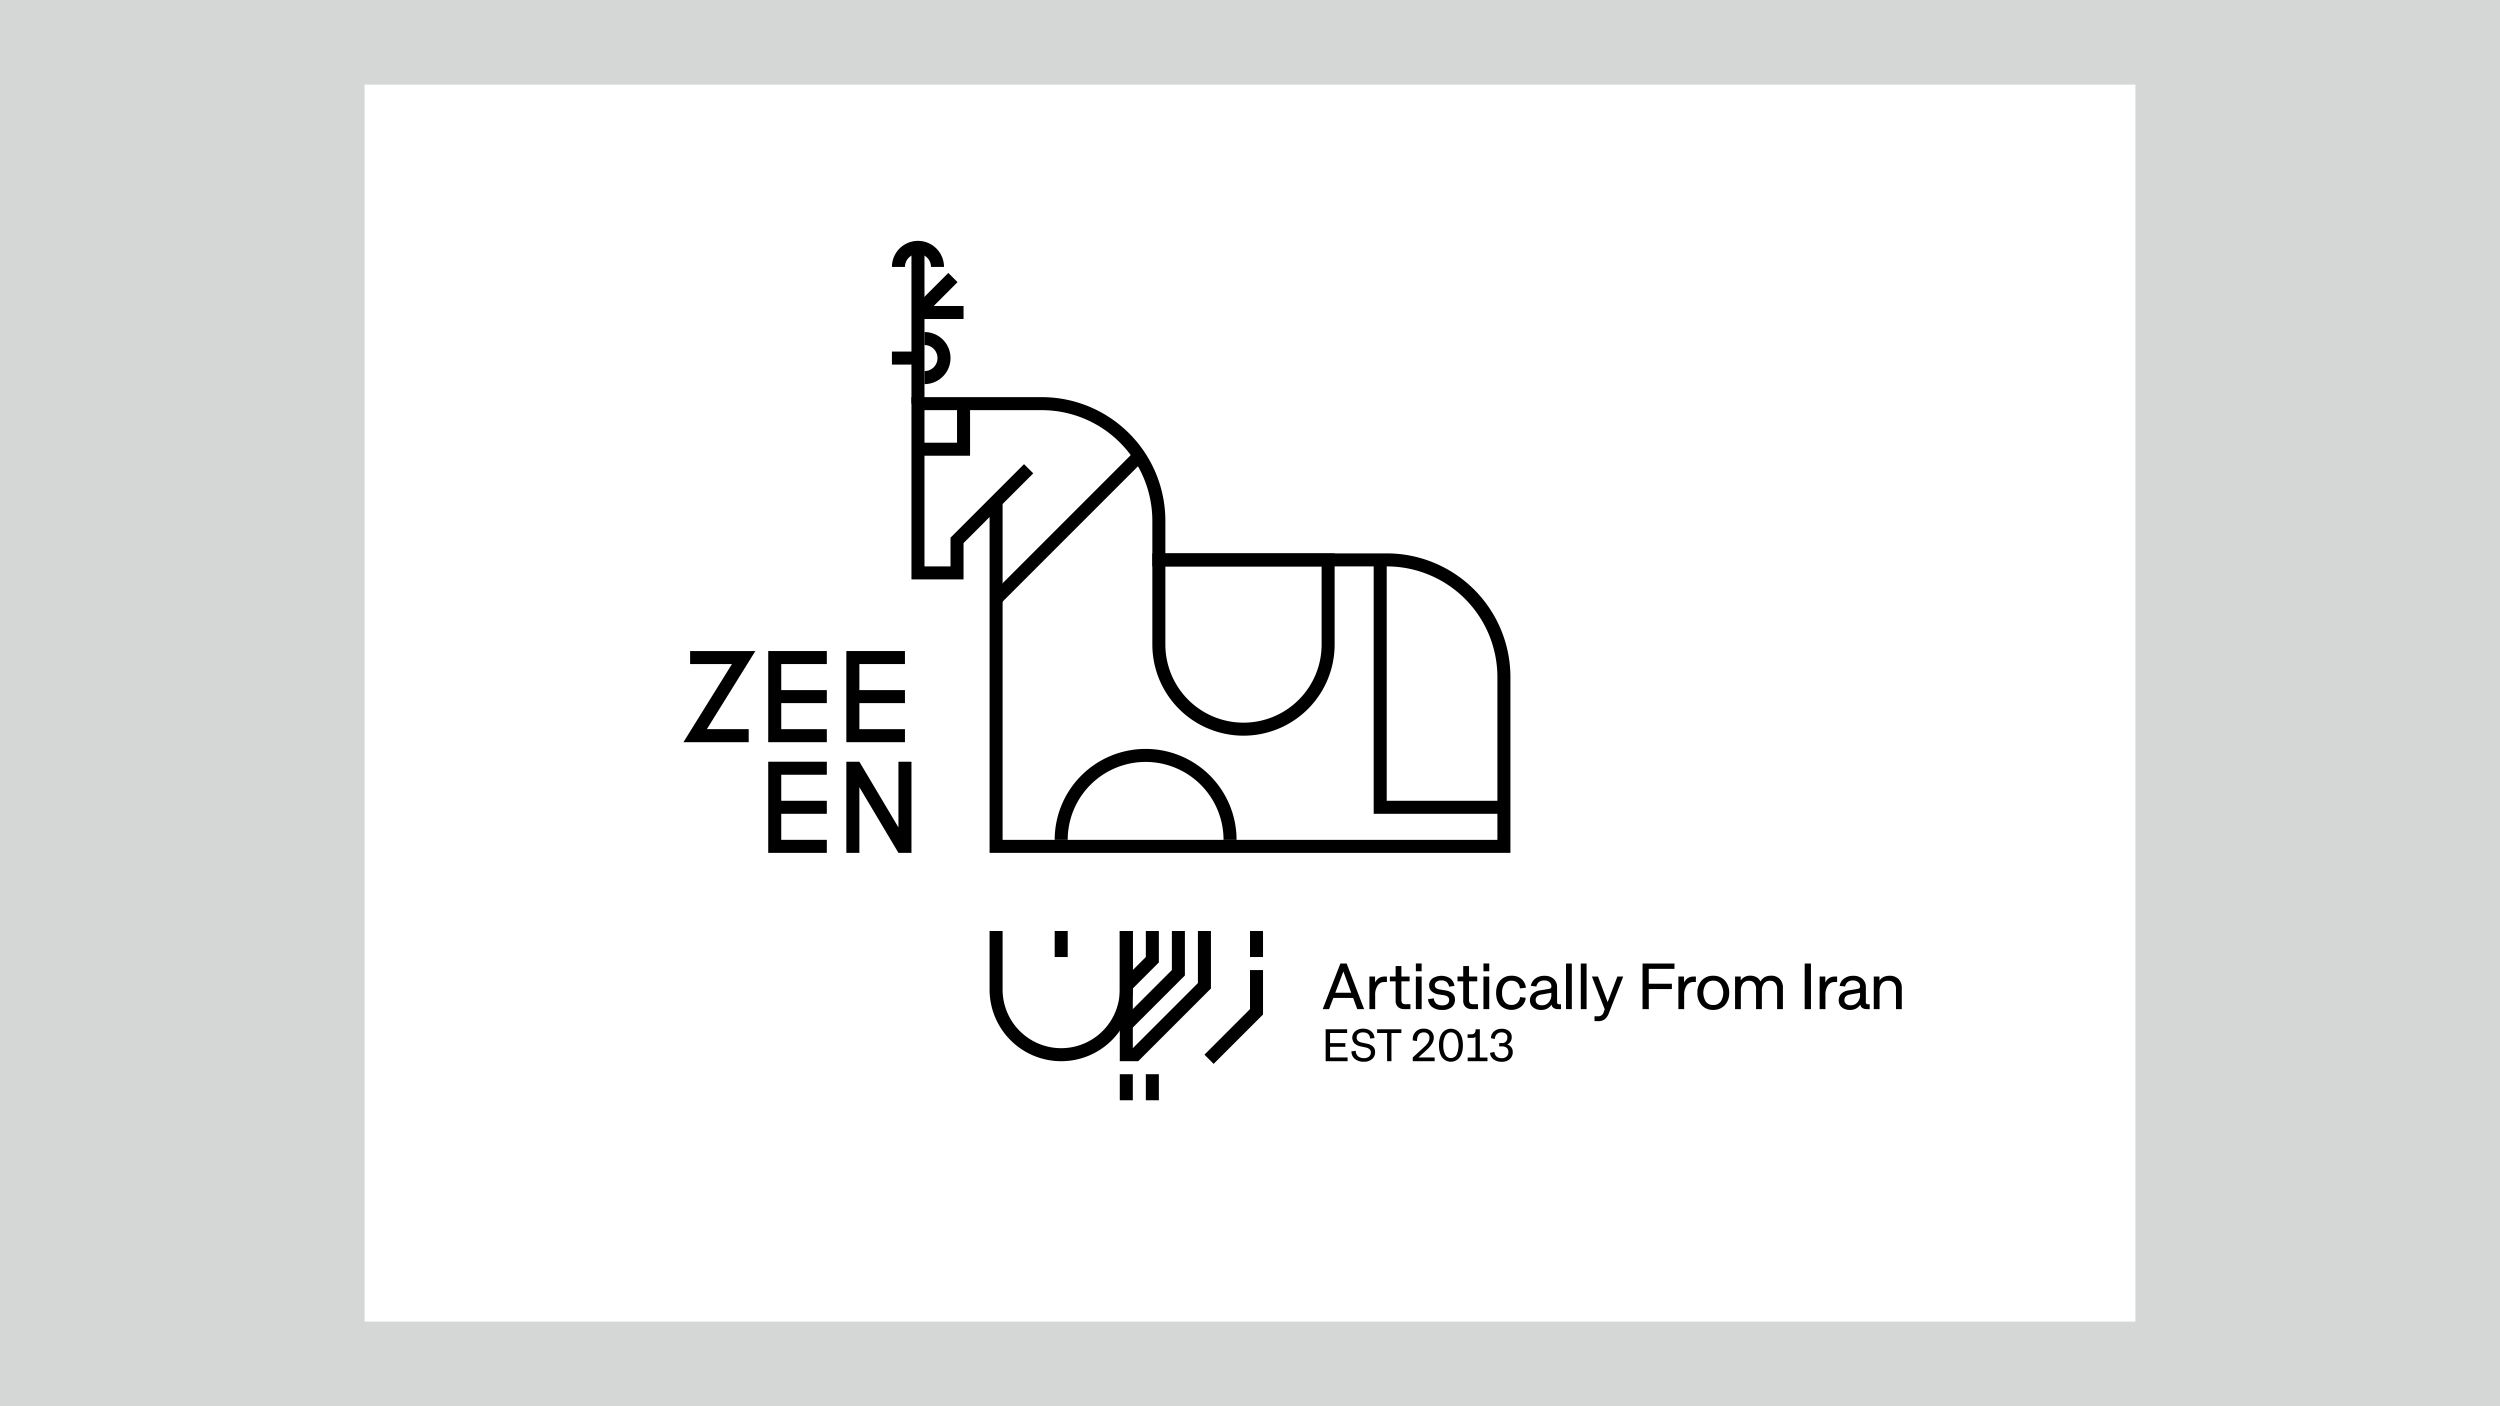 <svg xmlns="http://www.w3.org/2000/svg" viewBox="0 0 1920 1080"><defs><style>.cls-1,.cls-2{fill:none;stroke:#000;stroke-miterlimit:10;}.cls-1{stroke-width:10px;}.cls-2{stroke-width:10px;}.cls-3{fill:#d5d7d7;}</style></defs><g id="Graphics"><line class="cls-1" x1="705" y1="310" x2="705" y2="190"/><line class="cls-1" x1="705" y1="240" x2="740" y2="240"/><line class="cls-1" x1="705" y1="240" x2="731.85" y2="213.15"/><line class="cls-1" x1="702.19" y1="275" x2="685" y2="275"/><path class="cls-1" d="M710,260a15,15,0,0,1,0,30"/><path class="cls-1" d="M720,205a15,15,0,0,0-30,0"/><path class="cls-1" d="M815,645a64.84,64.84,0,0,1,64.84-64.84h0A64.84,64.84,0,0,1,944.68,645"/><line class="cls-1" x1="875" y1="350" x2="765" y2="460"/><path class="cls-1" d="M790,360l-55,55v25H705V310h95a90,90,0,0,1,90,90v30h175a90,90,0,0,1,90,90V650H765V385"/><polyline class="cls-1" points="1155 620 1060 620 1060 430"/><path class="cls-1" d="M890,430h130a0,0,0,0,1,0,0v65a65,65,0,0,1-65,65h0a65,65,0,0,1-65-65V430A0,0,0,0,1,890,430Z"/><polyline class="cls-1" points="740 310 740 345 705 345"/><path class="cls-1" d="M765,715v45a50,50,0,0,0,50,50h0a50,50,0,0,0,50-50V715"/><polyline class="cls-1" points="928.53 813.53 965 777.07 965 745"/><line class="cls-1" x1="815" y1="715" x2="815" y2="735"/><line class="cls-1" x1="965" y1="735" x2="965" y2="715"/><line class="cls-1" x1="865" y1="825" x2="865" y2="845"/><line class="cls-1" x1="885" y1="845" x2="885" y2="825"/><polyline class="cls-1" points="885 715 885 737.07 865 757.07"/><polyline class="cls-1" points="905 715 905 747.07 865 787.07"/><polyline class="cls-1" points="865 715 865 810 872.07 810 925 757.07 925 715"/><polyline class="cls-2" points="530 505 571.13 505 533.87 565 575 565"/><polyline class="cls-2" points="635 565 595 565 595 505 635 505"/><line class="cls-2" x1="635" y1="535" x2="595" y2="535"/><polyline class="cls-2" points="695 565 655 565 655 505 695 505"/><line class="cls-2" x1="695" y1="535" x2="655" y2="535"/><polyline class="cls-2" points="635 650 595 650 595 590 635 590"/><line class="cls-2" x1="635" y1="620" x2="595" y2="620"/><polyline class="cls-2" points="695 585 695 650 692.85 650 657.15 590 655 590 655 655"/><path d="M1039.19,766.4H1024l-3.27,8.6h-4.88l13.55-35h4.83l13.4,35h-5.25Zm-13.69-4h12.21l-6-16.31Z"/><path d="M1056.15,775h-4.44V750h4.34v4.54c1.63-3,4-4.54,7.16-4.54h1.92v4.2h-2a5.92,5.92,0,0,0-5.11,2.74,12.87,12.87,0,0,0-1.9,7.41Z"/><path d="M1067.44,753.66V750h4.4v-8.06h4.44V750h6.3v3.66h-6.3v14a4.15,4.15,0,0,0,.7,2.76,3.09,3.09,0,0,0,2.4.78h3.81V775h-4.49a7,7,0,0,1-5.11-1.73,6.68,6.68,0,0,1-1.75-5v-14.6Z"/><path d="M1091.82,745.94h-4.44v-6h4.44Zm0,29.06h-4.44V750h4.44Z"/><path d="M1107.6,775.61a12.17,12.17,0,0,1-7.71-2.23,8,8,0,0,1-3.13-6l4.45-.65a6.09,6.09,0,0,0,1.89,4.07,6.75,6.75,0,0,0,4.5,1.32,6.3,6.3,0,0,0,4-1.07,3.83,3.83,0,0,0,1.35-3.18q0-3-4.39-3.59l-3.59-.56a9.9,9.9,0,0,1-5.48-2.37,6.17,6.17,0,0,1-1.89-4.68,6.35,6.35,0,0,1,2.56-5.23,12.67,12.67,0,0,1,13.68,0,8.66,8.66,0,0,1,3.16,5.72l-4.1.59a6.41,6.41,0,0,0-2-3.68,6.22,6.22,0,0,0-3.94-1.11,6.15,6.15,0,0,0-3.69,1,3.18,3.18,0,0,0-.43,4.82,5.73,5.73,0,0,0,3,1.14l4,.66q7.59,1.23,7.59,7.16a7.15,7.15,0,0,1-2.61,5.8A10.86,10.86,0,0,1,1107.6,775.61Z"/><path d="M1119.36,753.66V750h4.39v-8.06h4.45V750h6.3v3.66h-6.3v14a4.21,4.21,0,0,0,.69,2.76,3.13,3.13,0,0,0,2.41.78h3.81V775h-4.5a7,7,0,0,1-5.1-1.73,6.69,6.69,0,0,1-1.76-5v-14.6Z"/><path d="M1143.74,745.94h-4.45v-6h4.45Zm0,29.06h-4.45V750h4.45Z"/><path d="M1160.82,771.8a6.39,6.39,0,0,0,4.51-1.58,6.89,6.89,0,0,0,2.05-4.43l4.35.51a10,10,0,0,1-3.46,6.78,12.32,12.32,0,0,1-16.1-1q-3.15-3.51-3.15-9.5t3.2-9.59a11,11,0,0,1,8.6-3.61,11.42,11.42,0,0,1,7.56,2.4,10.34,10.34,0,0,1,3.5,6.8l-4.55.51q-.9-5.91-6.56-5.91a6.27,6.27,0,0,0-5.28,2.47,11.24,11.24,0,0,0-1.88,6.93,10.74,10.74,0,0,0,1.9,6.78A6.34,6.34,0,0,0,1160.82,771.8Z"/><path d="M1197.62,771.29h1.2V775h-2.42a5.59,5.59,0,0,1-3.3-.94,3.52,3.52,0,0,1-1.49-2.6,8.75,8.75,0,0,1-7.91,4.15,9.35,9.35,0,0,1-6.29-2,6.58,6.58,0,0,1-2.4-5.26,7,7,0,0,1,2-5.12,9.92,9.92,0,0,1,5.59-2.6l7.3-1.24a1.69,1.69,0,0,0,1.56-1.81,4.2,4.2,0,0,0-1.47-3.31,5.88,5.88,0,0,0-4-1.28,6.47,6.47,0,0,0-4,1.14,5.94,5.94,0,0,0-2.05,3.5l-4.22-.49a8.55,8.55,0,0,1,3.4-5.59,11.4,11.4,0,0,1,7.07-2.12,10,10,0,0,1,7.07,2.39,8.26,8.26,0,0,1,2.57,6.37v11.26a2,2,0,0,0,.42,1.46A2,2,0,0,0,1197.62,771.29Zm-18.21-3.3a3.69,3.69,0,0,0,1.27,3,5.33,5.33,0,0,0,3.54,1.07,6.68,6.68,0,0,0,5.21-2.28,8.48,8.48,0,0,0,2-5.87v-1.44l-8,1.39a5.2,5.2,0,0,0-3,1.39A3.82,3.82,0,0,0,1179.41,768Z"/><path d="M1207.15,775h-4.44V740h4.44Z"/><path d="M1218.5,775h-4.45V740h4.45Z"/><path d="M1231.59,777.34l.83-2.2L1222.59,750h4.68l7.4,19.65,7.47-19.65h4.49l-10.91,27.8a10.82,10.82,0,0,1-3.39,5.06,8.5,8.5,0,0,1-5.16,1.39h-2.58v-3.76h2.58a4.11,4.11,0,0,0,4.42-3.15Z"/><path d="M1266.29,775h-4.81V740H1286v4.1h-19.75v11.4H1284v4.1h-17.75Z"/><path d="M1293.43,775H1289V750h4.34v4.54q2.45-4.54,7.16-4.54h1.93v4.2h-2a5.9,5.9,0,0,0-5.1,2.74,12.79,12.79,0,0,0-1.91,7.41Z"/><path d="M1303.61,762.5a13.52,13.52,0,0,1,3.29-9.5,11.46,11.46,0,0,1,8.86-3.61,11.61,11.61,0,0,1,8.89,3.61,13.32,13.32,0,0,1,3.35,9.5,13.47,13.47,0,0,1-3.35,9.49,11.62,11.62,0,0,1-8.89,3.62,11.47,11.47,0,0,1-8.86-3.62A13.5,13.5,0,0,1,1303.61,762.5Zm17.79,6.84a12.4,12.4,0,0,0,0-13.69,6.87,6.87,0,0,0-5.64-2.5,6.8,6.8,0,0,0-5.59,2.5,12.67,12.67,0,0,0,0,13.71,6.8,6.8,0,0,0,5.6,2.49A6.88,6.88,0,0,0,1321.4,769.34Z"/><path d="M1353.09,761.2V775h-4.44V759.59a7,7,0,0,0-1.43-4.69,5,5,0,0,0-4-1.66,5.56,5.56,0,0,0-4.65,2,9.4,9.4,0,0,0-1.6,5.92V775h-4.44V750h4.34v3a8.41,8.41,0,0,1,7.35-3.66,9.38,9.38,0,0,1,4.78,1.16,7.49,7.49,0,0,1,3.06,3.35q2.46-4.51,8.06-4.51a8.9,8.9,0,0,1,6.72,2.52,9.52,9.52,0,0,1,2.43,6.88V775h-4.44V759.59a6.94,6.94,0,0,0-1.44-4.69,5.08,5.08,0,0,0-4-1.66,5.54,5.54,0,0,0-4.65,2A9.4,9.4,0,0,0,1353.09,761.2Z"/><path d="M1390.82,775H1386V740h4.81Z"/><path d="M1401.93,775h-4.45V750h4.35v4.54q2.45-4.54,7.15-4.54h1.93v4.2h-2a5.91,5.91,0,0,0-5.1,2.74,12.79,12.79,0,0,0-1.9,7.41Z"/><path d="M1434.73,771.29h1.2V775h-2.42a5.58,5.58,0,0,1-3.29-.94,3.49,3.49,0,0,1-1.49-2.6,8.77,8.77,0,0,1-7.91,4.15,9.36,9.36,0,0,1-6.3-2,6.57,6.57,0,0,1-2.39-5.26,7,7,0,0,1,1.95-5.12,10,10,0,0,1,5.59-2.6l7.3-1.24a1.69,1.69,0,0,0,1.56-1.81,4.19,4.19,0,0,0-1.46-3.31,5.9,5.9,0,0,0-4-1.28,6.44,6.44,0,0,0-4,1.14,5.85,5.85,0,0,0-2,3.5l-4.23-.49a8.56,8.56,0,0,1,3.41-5.59,11.38,11.38,0,0,1,7.07-2.12,9.93,9.93,0,0,1,7.06,2.39,8.27,8.27,0,0,1,2.58,6.37v11.26a2.07,2.07,0,0,0,.41,1.46A2,2,0,0,0,1434.73,771.29Zm-18.21-3.3a3.69,3.69,0,0,0,1.27,3,5.36,5.36,0,0,0,3.54,1.07,6.67,6.67,0,0,0,5.21-2.28,8.48,8.48,0,0,0,2-5.87v-1.44l-8,1.39a5.17,5.17,0,0,0-3,1.39A3.83,3.83,0,0,0,1416.52,768Z"/><path d="M1460.56,758.79V775h-4.44V759.59a6.67,6.67,0,0,0-1.53-4.7,5.68,5.68,0,0,0-4.38-1.65,6.16,6.16,0,0,0-5,2,9,9,0,0,0-1.71,5.93V775h-4.44V750h4.34v3.15q2.57-3.76,7.79-3.76a9.21,9.21,0,0,1,6.86,2.52A9.39,9.39,0,0,1,1460.56,758.79Z"/><path d="M1034.94,815h-16.83V790.49h16.49v2.87h-13.12v7.78h11.72v2.8h-11.72v8.18h13.46Z"/><path d="M1047.57,815.42a10.74,10.74,0,0,1-7-2.13,7.41,7.41,0,0,1-2.66-5.85l3.29-.42a5.61,5.61,0,0,0,1.77,4.19,6.81,6.81,0,0,0,4.63,1.44,5.69,5.69,0,0,0,3.8-1.18,4,4,0,0,0,1.39-3.19,3.26,3.26,0,0,0-1-2.52,7.32,7.32,0,0,0-3.37-1.41l-3.26-.7a9.43,9.43,0,0,1-5-2.41,6.49,6.49,0,0,1,.67-9.2,8.78,8.78,0,0,1,5.95-2A9.44,9.44,0,0,1,1053,792a7.34,7.34,0,0,1,2.62,5.23l-3.31.41q-.58-4.76-5.47-4.75a5.61,5.61,0,0,0-3.63,1,3.49,3.49,0,0,0-1.29,2.86,3.44,3.44,0,0,0,.94,2.56,6,6,0,0,0,3,1.39l3.81.82a9.36,9.36,0,0,1,4.85,2.29,5.86,5.86,0,0,1,1.56,4.29,6.73,6.73,0,0,1-2.34,5.25A9.13,9.13,0,0,1,1047.57,815.42Z"/><path d="M1057.64,790.49h18.61v2.87h-7.62V815h-3.33V793.36h-7.66Z"/><path d="M1097.84,797a3.87,3.87,0,0,0-1.17-3,4.39,4.39,0,0,0-3.11-1.1,4.72,4.72,0,0,0-4,1.68,7.59,7.59,0,0,0-1.26,4.93l-3.21-.42a7.93,7.93,0,0,1,8.42-9.06,7.78,7.78,0,0,1,5.57,1.91,6.61,6.61,0,0,1,2.07,5,8.84,8.84,0,0,1-1.24,4.41,21.23,21.23,0,0,1-4,4.77l-6.54,6h12.45V815H1085v-2.88l8.81-8.08a15.4,15.4,0,0,0,3.09-3.6A7,7,0,0,0,1097.84,797Z"/><path d="M1105.14,802.74c0-3.91.81-7,2.41-9.28a8.45,8.45,0,0,1,13.52,0c1.63,2.22,2.44,5.32,2.44,9.28s-.81,7-2.44,9.28a8.47,8.47,0,0,1-13.53.05Q1105.14,808.73,1105.14,802.74Zm13.51,7.31a18.23,18.23,0,0,0,0-14.6,4.91,4.91,0,0,0-8.66,0,14.32,14.32,0,0,0-1.54,7.24,14.53,14.53,0,0,0,1.51,7.32,4.76,4.76,0,0,0,4.33,2.56A4.81,4.81,0,0,0,1118.65,810.05Z"/><path d="M1142.37,815h-15.19v-2.81h6V796.45a5.25,5.25,0,0,1-2.8.65h-3.28v-2.75h3.07a2.85,2.85,0,0,0,2.34-.93,4.53,4.53,0,0,0,.77-2.93h3.23v21.7h5.88Z"/><path d="M1158.43,807.82a3.84,3.84,0,0,0-1.27-3.08,5.27,5.27,0,0,0-3.57-1.09h-2.2V801.1h2.1a4,4,0,0,0,3.07-1.16,4.59,4.59,0,0,0,1.08-3.25,3.55,3.55,0,0,0-1.18-2.82,4.81,4.81,0,0,0-3.23-1,5.08,5.08,0,0,0-3.69,1.35,5.31,5.31,0,0,0-1.48,3.76l-3-.67a6.74,6.74,0,0,1,2.38-5.21,8.83,8.83,0,0,1,5.91-2,8.31,8.31,0,0,1,5.58,1.75,5.86,5.86,0,0,1,2.06,4.69,6.47,6.47,0,0,1-.9,3.42,5.58,5.58,0,0,1-2.53,2.24,6.32,6.32,0,0,1,3.15,2.17,5.76,5.76,0,0,1,1.08,3.5,7.08,7.08,0,0,1-2.27,5.51,8.77,8.77,0,0,1-6.12,2.06,10.36,10.36,0,0,1-6.3-1.83,6.67,6.67,0,0,1-2.74-5l3.34-.74a5.06,5.06,0,0,0,1.64,3.56,5.85,5.85,0,0,0,3.94,1.24,5.36,5.36,0,0,0,3.81-1.28A4.57,4.57,0,0,0,1158.43,807.82Z"/><path class="cls-3" d="M0,0V1080H1920V0ZM1640,1015H280V65H1640Z"/></g></svg>
